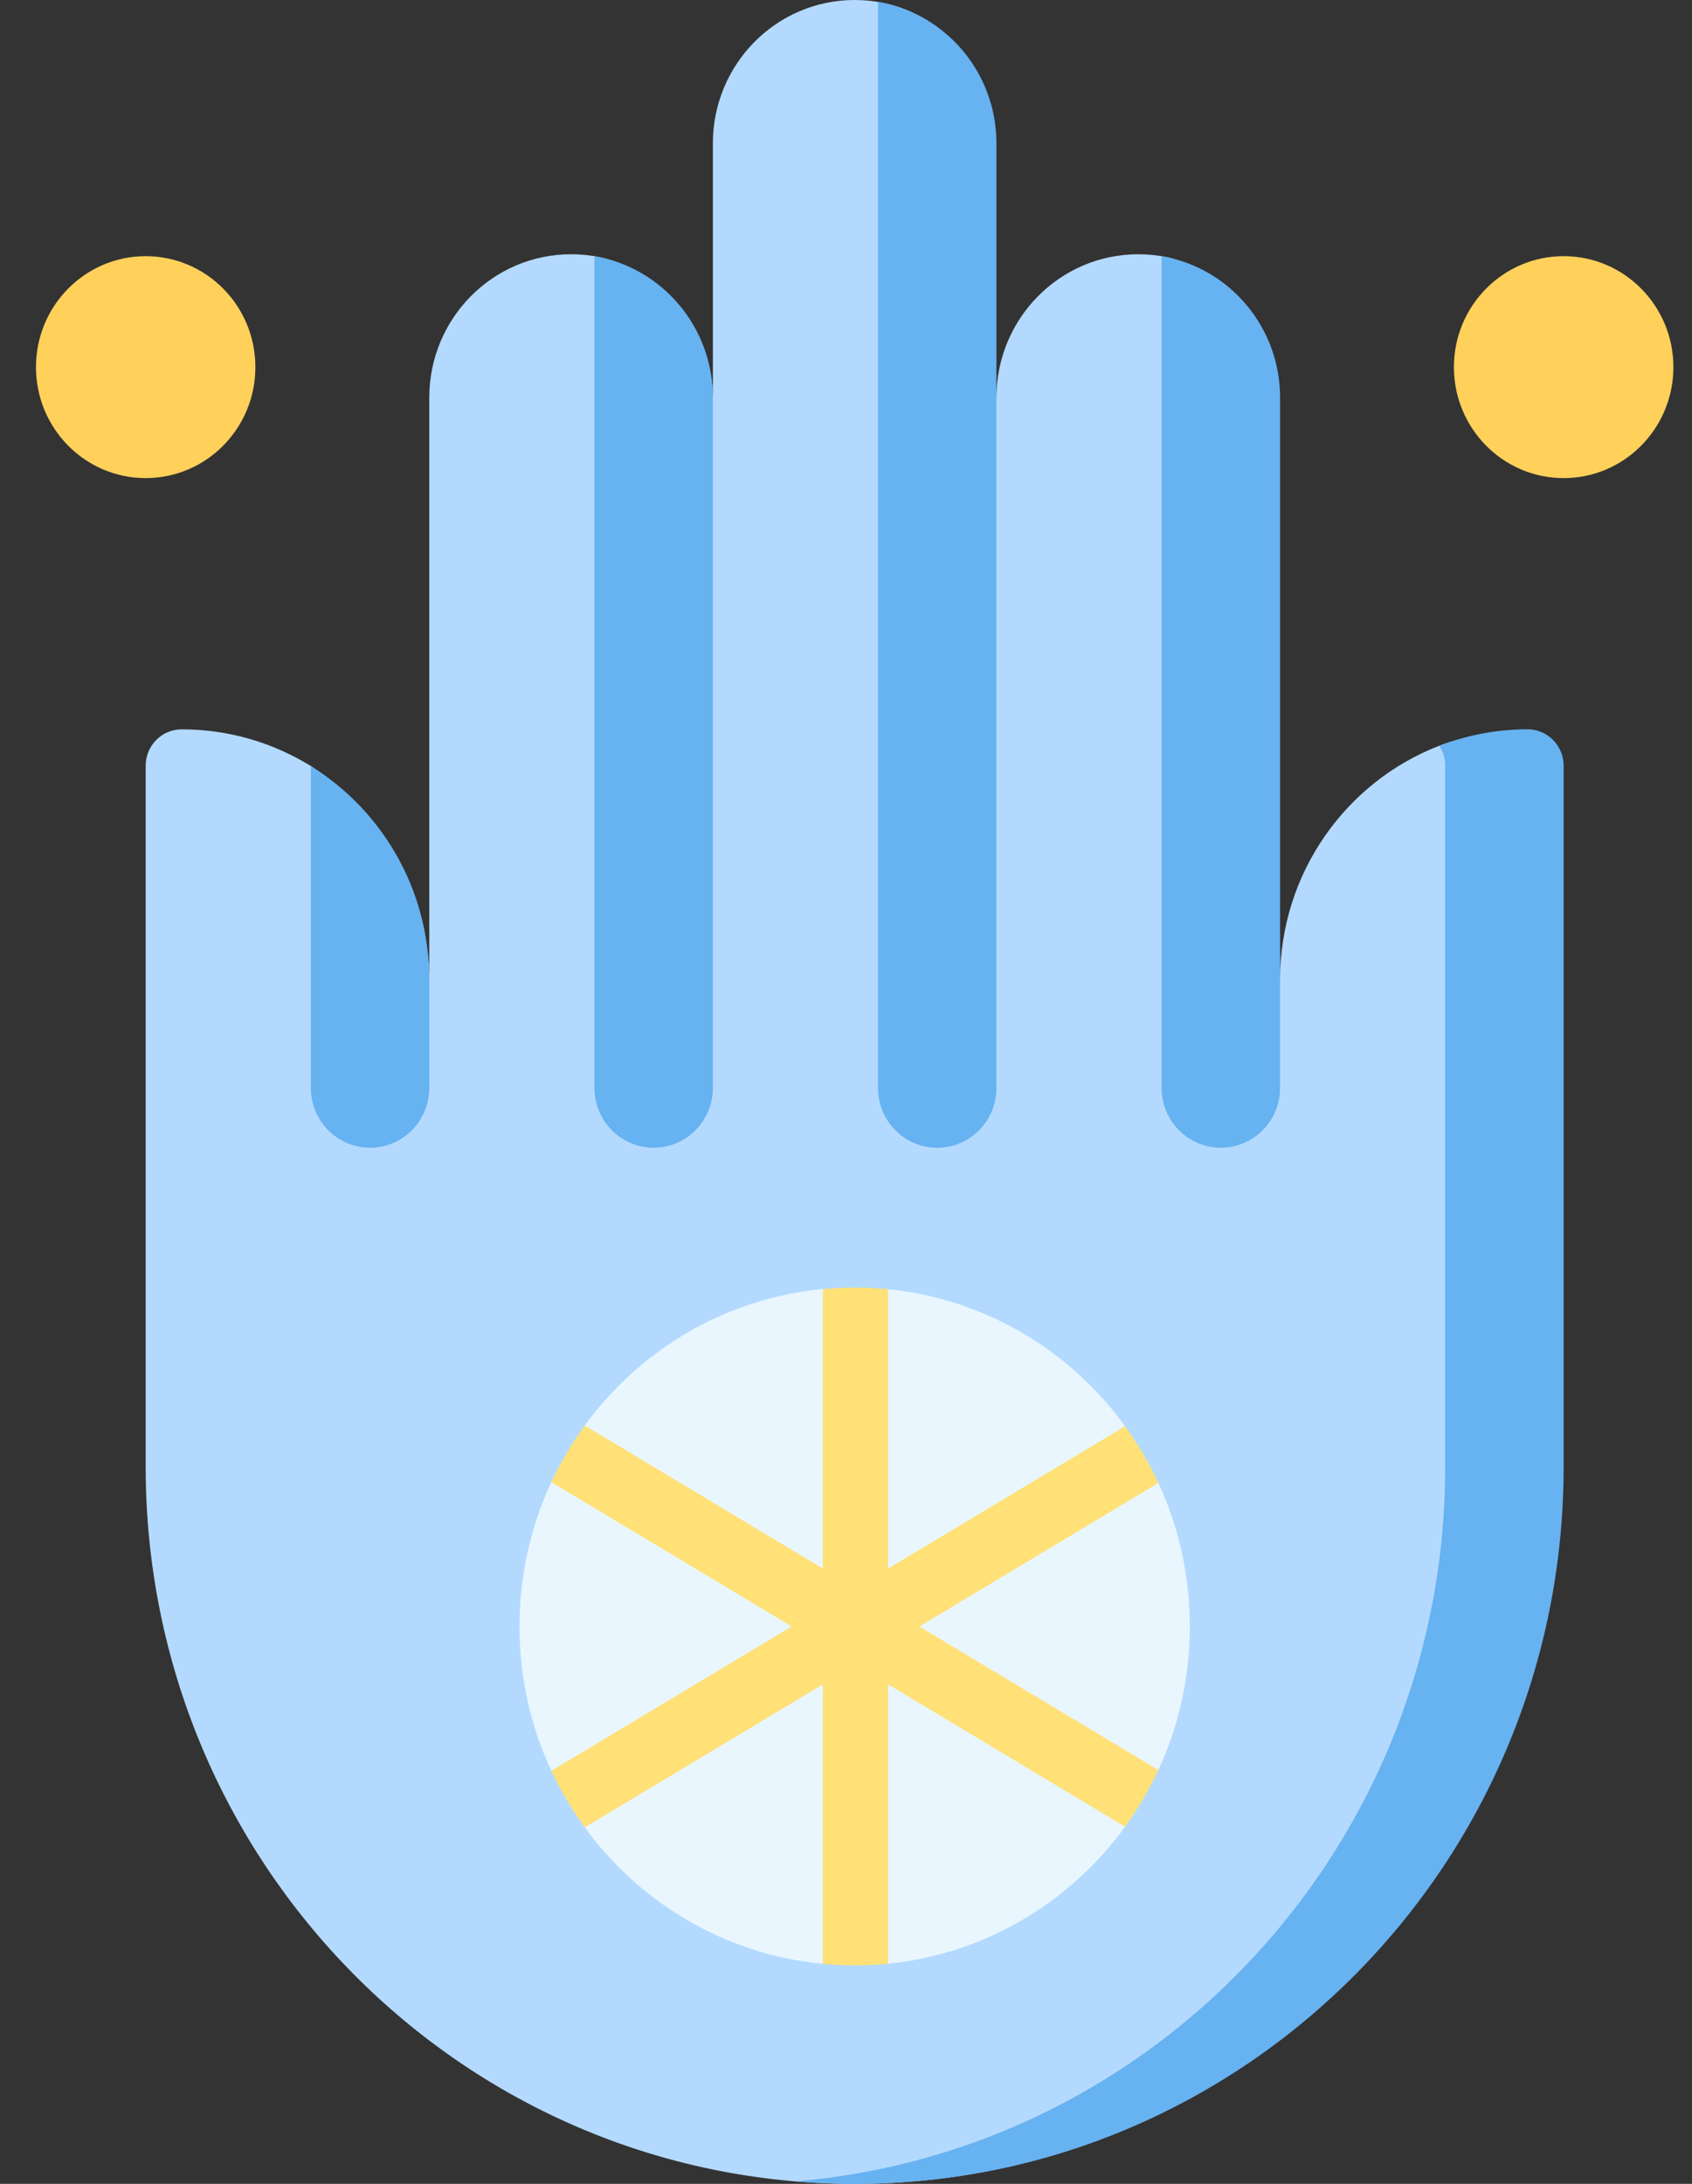 <svg width="31" height="40" viewBox="0 0 31 40" fill="none" xmlns="http://www.w3.org/2000/svg">
<rect x="0" y="0" width="31" height="40" fill="#333333" stroke="none"/>
<path d="M2.669 8.757C3.779 8.757 4.679 7.847 4.679 6.724C4.679 5.602 3.779 4.692 2.669 4.692C1.559 4.692 0.659 5.602 0.659 6.724C0.659 7.847 1.559 8.757 2.669 8.757Z" fill="#FFD15B"/>
<path d="M28.648 8.757C29.759 8.757 30.659 7.847 30.659 6.724C30.659 5.602 29.759 4.692 28.648 4.692C27.538 4.692 26.638 5.602 26.638 6.724C26.638 7.847 27.538 8.757 28.648 8.757Z" fill="#FFD15B"/>
<path d="M2.669 26.868C2.669 34.121 8.485 40 15.659 40C22.833 40 28.576 34.121 28.576 26.868V14.098C28.576 13.73 28.281 13.432 27.917 13.432C27.346 13.432 26.873 13.465 26.37 13.659C24.664 14.318 23.453 15.989 23.453 17.945L23.38 8.014C23.38 6.745 22.562 4.955 21.378 4.71C21.209 4.675 21.034 4.657 20.855 4.657C19.42 4.657 18.256 5.833 18.256 7.283L18.184 2.626C18.184 1.357 17.366 0.298 16.182 0.053C16.013 0.018 15.838 0 15.659 0C14.224 0 13.061 1.176 13.061 2.626V7.283C13.061 6.648 12.766 6.14 12.395 5.686C12.024 5.232 11.578 4.833 10.986 4.71C10.817 4.675 10.642 4.657 10.463 4.657C9.028 4.657 7.865 5.833 7.865 7.283V17.945C7.865 16.91 7.526 16.686 6.953 15.918C6.61 15.458 6.183 14.334 5.695 14.031C5.006 13.605 4.196 13.359 3.328 13.359C2.964 13.359 2.669 13.657 2.669 14.025V26.868Z" fill="#B3DAFE"/>
<path d="M27.989 13.358C27.419 13.358 26.873 13.466 26.37 13.66C26.438 13.765 26.478 13.89 26.478 14.025V26.868C26.478 33.751 21.24 39.396 14.573 39.954C14.931 39.984 15.293 40 15.659 40C22.833 40 28.648 34.12 28.648 26.868V14.025C28.648 13.657 28.353 13.358 27.989 13.358Z" fill="#67B2F1"/>
<path d="M21.799 29.79C21.799 30.73 21.593 31.621 21.223 32.42C21.131 32.618 20.949 32.73 20.838 32.917C20.743 33.075 20.721 33.309 20.613 33.458C19.612 34.837 18.061 35.783 16.287 35.966C16.08 35.987 15.871 35.837 15.659 35.837C15.462 35.837 15.268 35.988 15.076 35.97C13.288 35.8 11.723 34.855 10.713 33.47C10.609 33.328 10.591 33.101 10.5 32.95C10.383 32.758 10.197 32.639 10.101 32.433C9.727 31.631 9.518 30.735 9.518 29.79C9.518 28.845 9.727 27.949 10.101 27.147C10.184 26.969 10.355 26.876 10.454 26.707C10.558 26.529 10.592 26.276 10.713 26.11C11.723 24.725 13.288 23.78 15.076 23.61C15.268 23.592 15.462 23.743 15.659 23.743C15.865 23.743 16.069 23.593 16.27 23.613C18.052 23.791 19.609 24.738 20.613 26.122C20.729 26.282 20.758 26.527 20.858 26.698C20.962 26.874 21.137 26.974 21.223 27.16C21.593 27.959 21.799 28.85 21.799 29.79Z" fill="#E9F6FE"/>
<path d="M22.367 21.022C22.967 21.022 23.453 20.531 23.453 19.925V17.944V17.944V7.283C23.453 5.98 22.514 4.899 21.282 4.692V19.925C21.282 20.531 21.768 21.022 22.367 21.022Z" fill="#67B2F1"/>
<path d="M6.78 21.022C7.379 21.022 7.865 20.531 7.865 19.925V17.944C7.865 16.288 6.996 14.837 5.695 14.031V19.925C5.695 20.531 6.18 21.022 6.78 21.022Z" fill="#67B2F1"/>
<path d="M17.172 21.023C17.771 21.023 18.256 20.532 18.256 19.926V7.283V2.626C18.256 1.323 17.318 0.242 16.086 0.036V19.926C16.086 20.532 16.572 21.023 17.172 21.023Z" fill="#67B2F1"/>
<path d="M11.976 21.022C12.575 21.022 13.061 20.531 13.061 19.925V7.283C13.061 5.98 12.122 4.899 10.891 4.692V19.925C10.891 20.531 11.376 21.022 11.976 21.022Z" fill="#67B2F1"/>
<path d="M21.222 32.42L16.843 29.791L21.222 27.162C21.052 26.794 20.847 26.447 20.612 26.123L16.27 28.73V23.614C16.069 23.594 15.865 23.583 15.659 23.583C15.462 23.583 15.268 23.593 15.076 23.612V28.73L10.714 26.111C10.478 26.434 10.273 26.781 10.102 27.148L14.504 29.791L10.102 32.434C10.273 32.8 10.478 33.147 10.714 33.47L15.076 30.851V35.97C15.268 35.988 15.462 35.998 15.659 35.998C15.865 35.998 16.069 35.988 16.27 35.968V30.851L20.612 33.458C20.847 33.134 21.051 32.787 21.222 32.42Z" fill="#FFE177"/>
</svg>
